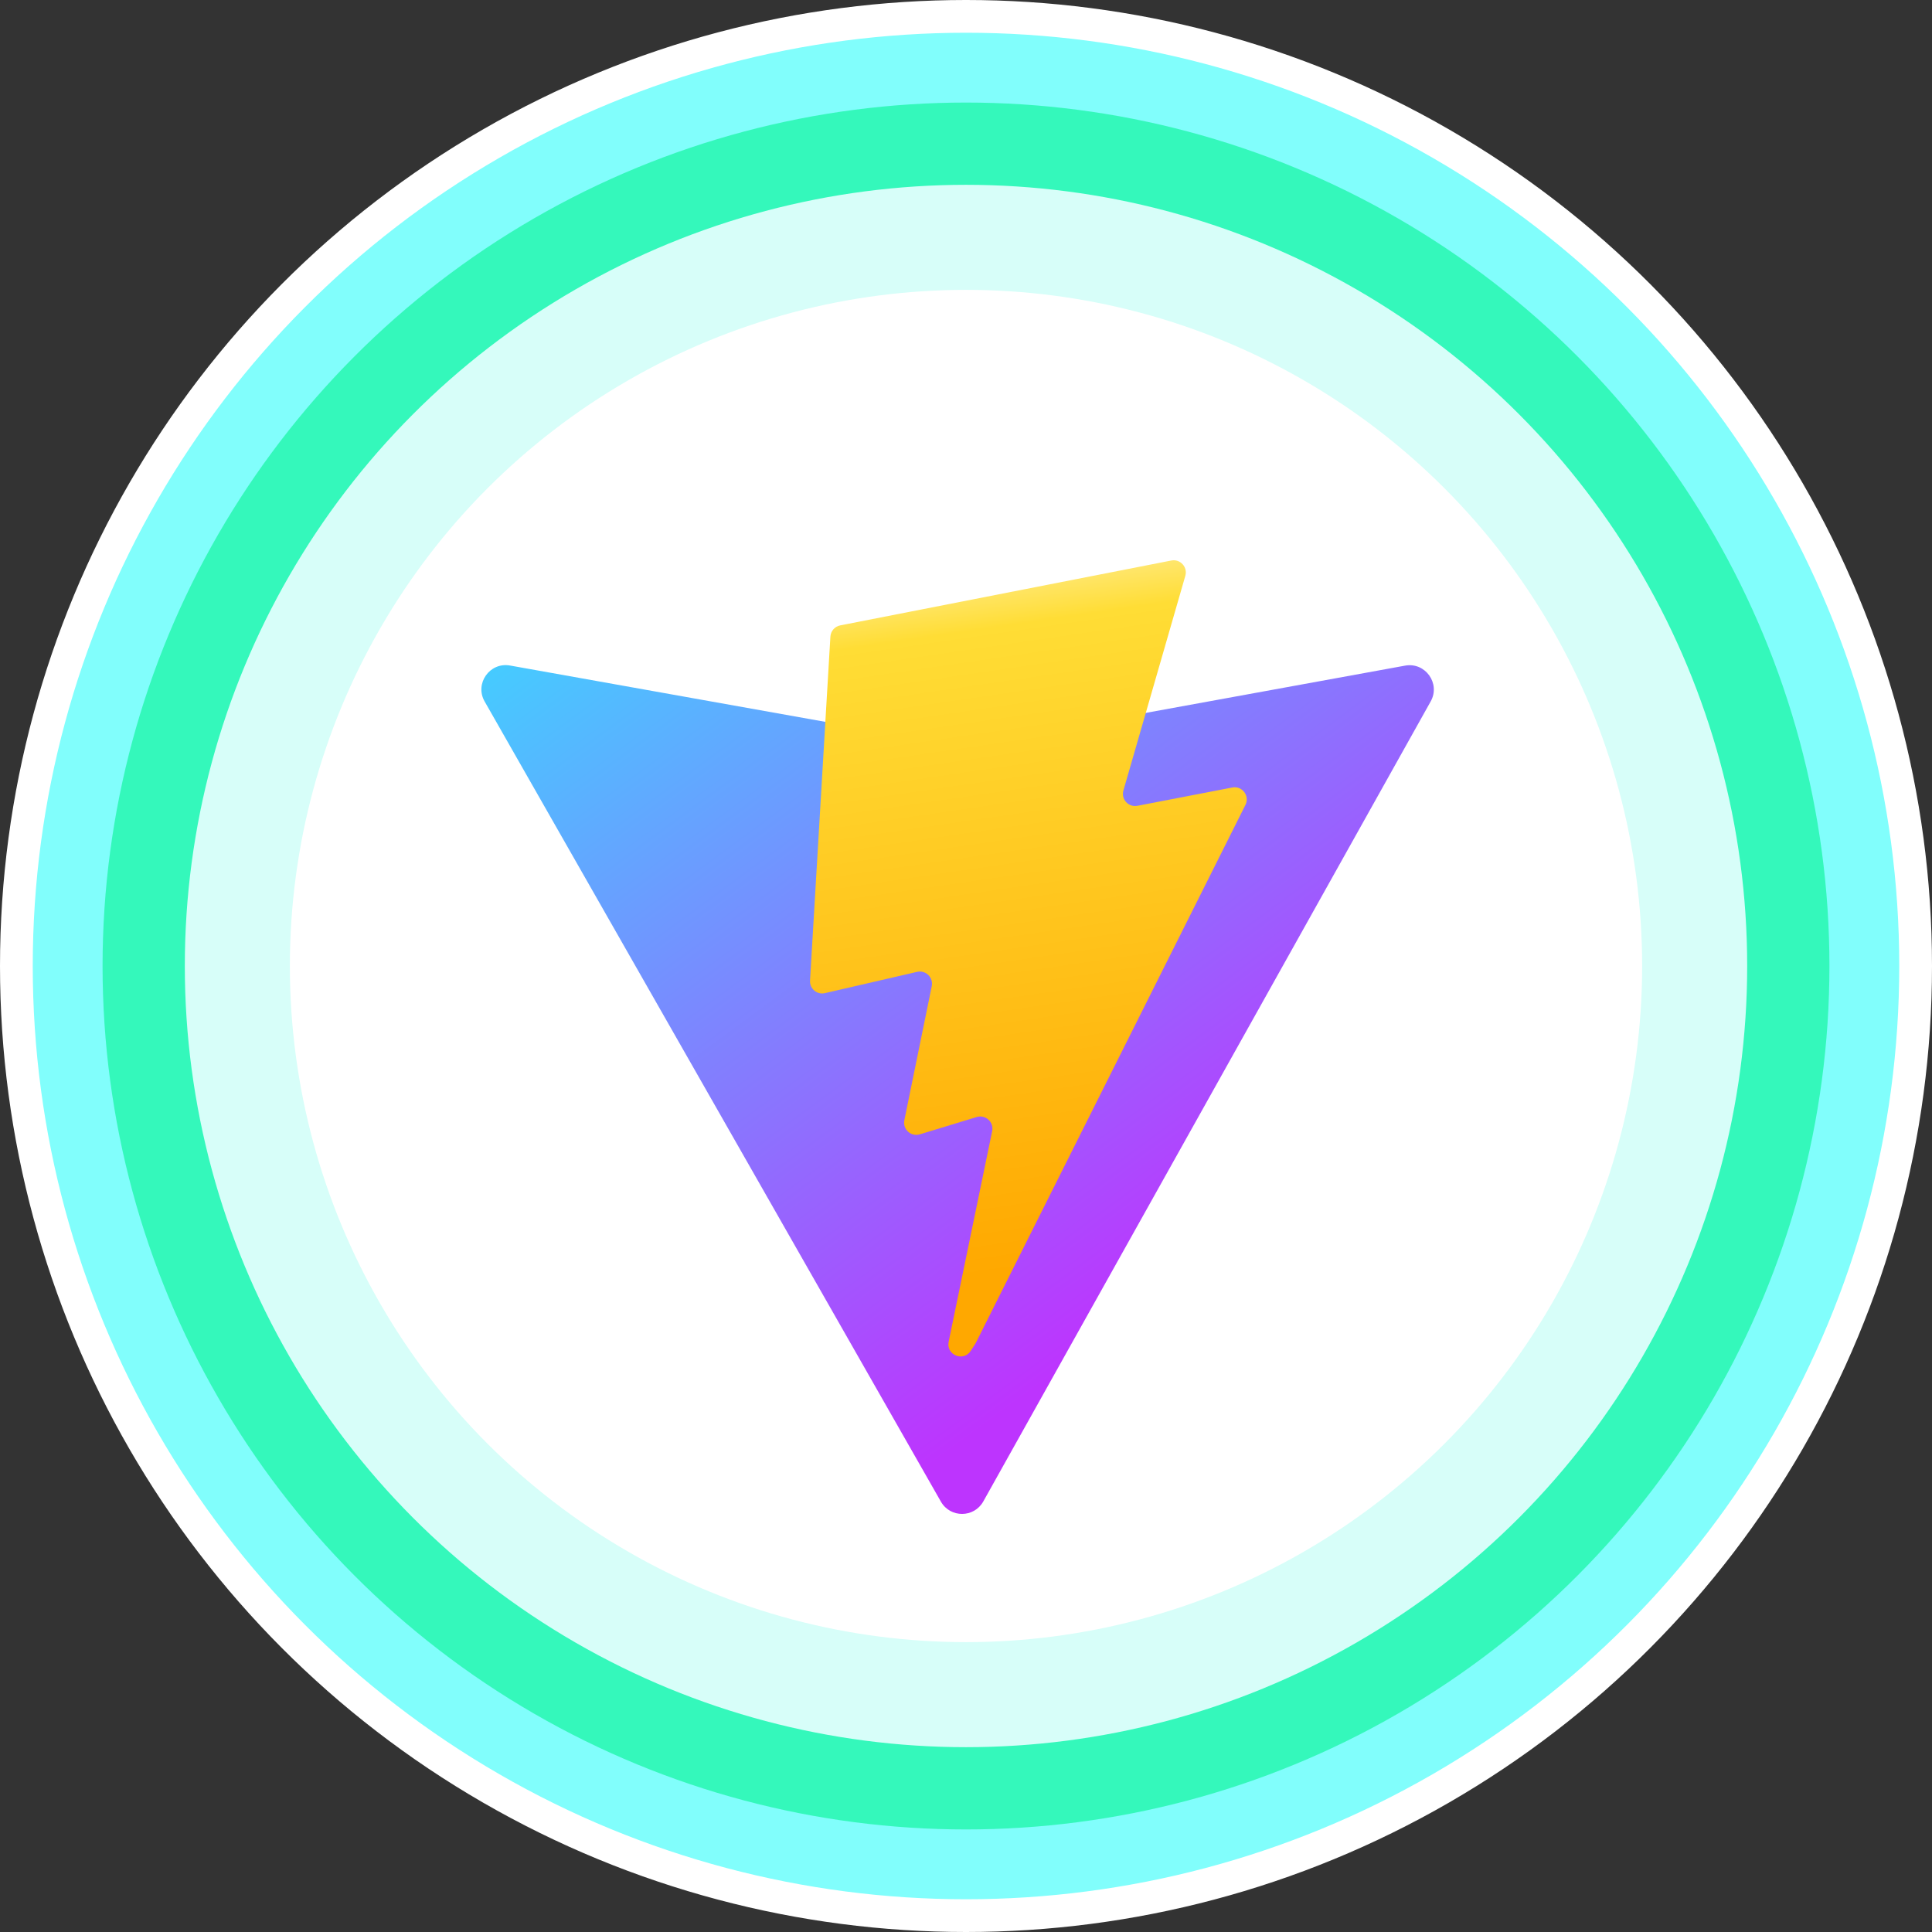 <svg width="59" height="59" viewBox="0 0 59 59" fill="none" xmlns="http://www.w3.org/2000/svg">
  <rect x="0" y="0" width="59" height="59" fill="#333333" stroke="none"/>
  <circle cx="29.5" cy="29.5" r="29" fill="#81FEFC" stroke="white"/>
  <circle cx="29.5" cy="29.5" r="26.368" fill="#34F8BB"/>
  <circle cx="29.5" cy="29.5" r="23.856" fill="#D7FEF9"/>
  <circle cx="29.5" cy="29.5" r="20.648" fill="white"/>

  <g>
    <path d="M43.691 21.42L30.028 45.852C29.745 46.357 29.021 46.36 28.734 45.858L14.8 21.422C14.488 20.875 14.956 20.213 15.576 20.324L29.254 22.768C29.341 22.784 29.43 22.784 29.518 22.768L42.91 20.327C43.527 20.215 43.997 20.872 43.691 21.42Z" fill="url(#paint0_linear_252_38)"/>
    <path d="M35.77 17.117L25.659 19.098C25.492 19.131 25.369 19.272 25.359 19.441L24.737 29.945C24.723 30.193 24.95 30.385 25.191 30.329L28.006 29.679C28.27 29.619 28.508 29.851 28.454 30.116L27.617 34.211C27.561 34.487 27.82 34.722 28.089 34.641L29.828 34.112C30.097 34.031 30.356 34.267 30.299 34.543L28.97 40.976C28.887 41.378 29.422 41.598 29.645 41.253L29.794 41.022L38.034 24.58C38.172 24.304 37.934 23.99 37.631 24.049L34.734 24.608C34.461 24.66 34.23 24.407 34.307 24.14L36.198 17.584C36.275 17.317 36.042 17.064 35.77 17.117Z" fill="url(#paint1_linear_252_38)"/>
  </g>

  <defs>
  <linearGradient id="paint0_linear_252_38" x1="14.46" y1="19.451" x2="31.465" y2="42.545" gradientUnits="userSpaceOnUse">
  <stop stop-color="#41D1FF"/>
  <stop offset="1" stop-color="#BD34FE"/>
  </linearGradient>
  <linearGradient id="paint1_linear_252_38" x1="28.469" y1="17.655" x2="31.545" y2="38.757" gradientUnits="userSpaceOnUse">
  <stop stop-color="#FFEA83"/>
  <stop offset="0.083" stop-color="#FFDD35"/>
  <stop offset="1" stop-color="#FFA800"/>
  </linearGradient>
  </defs>
</svg>
